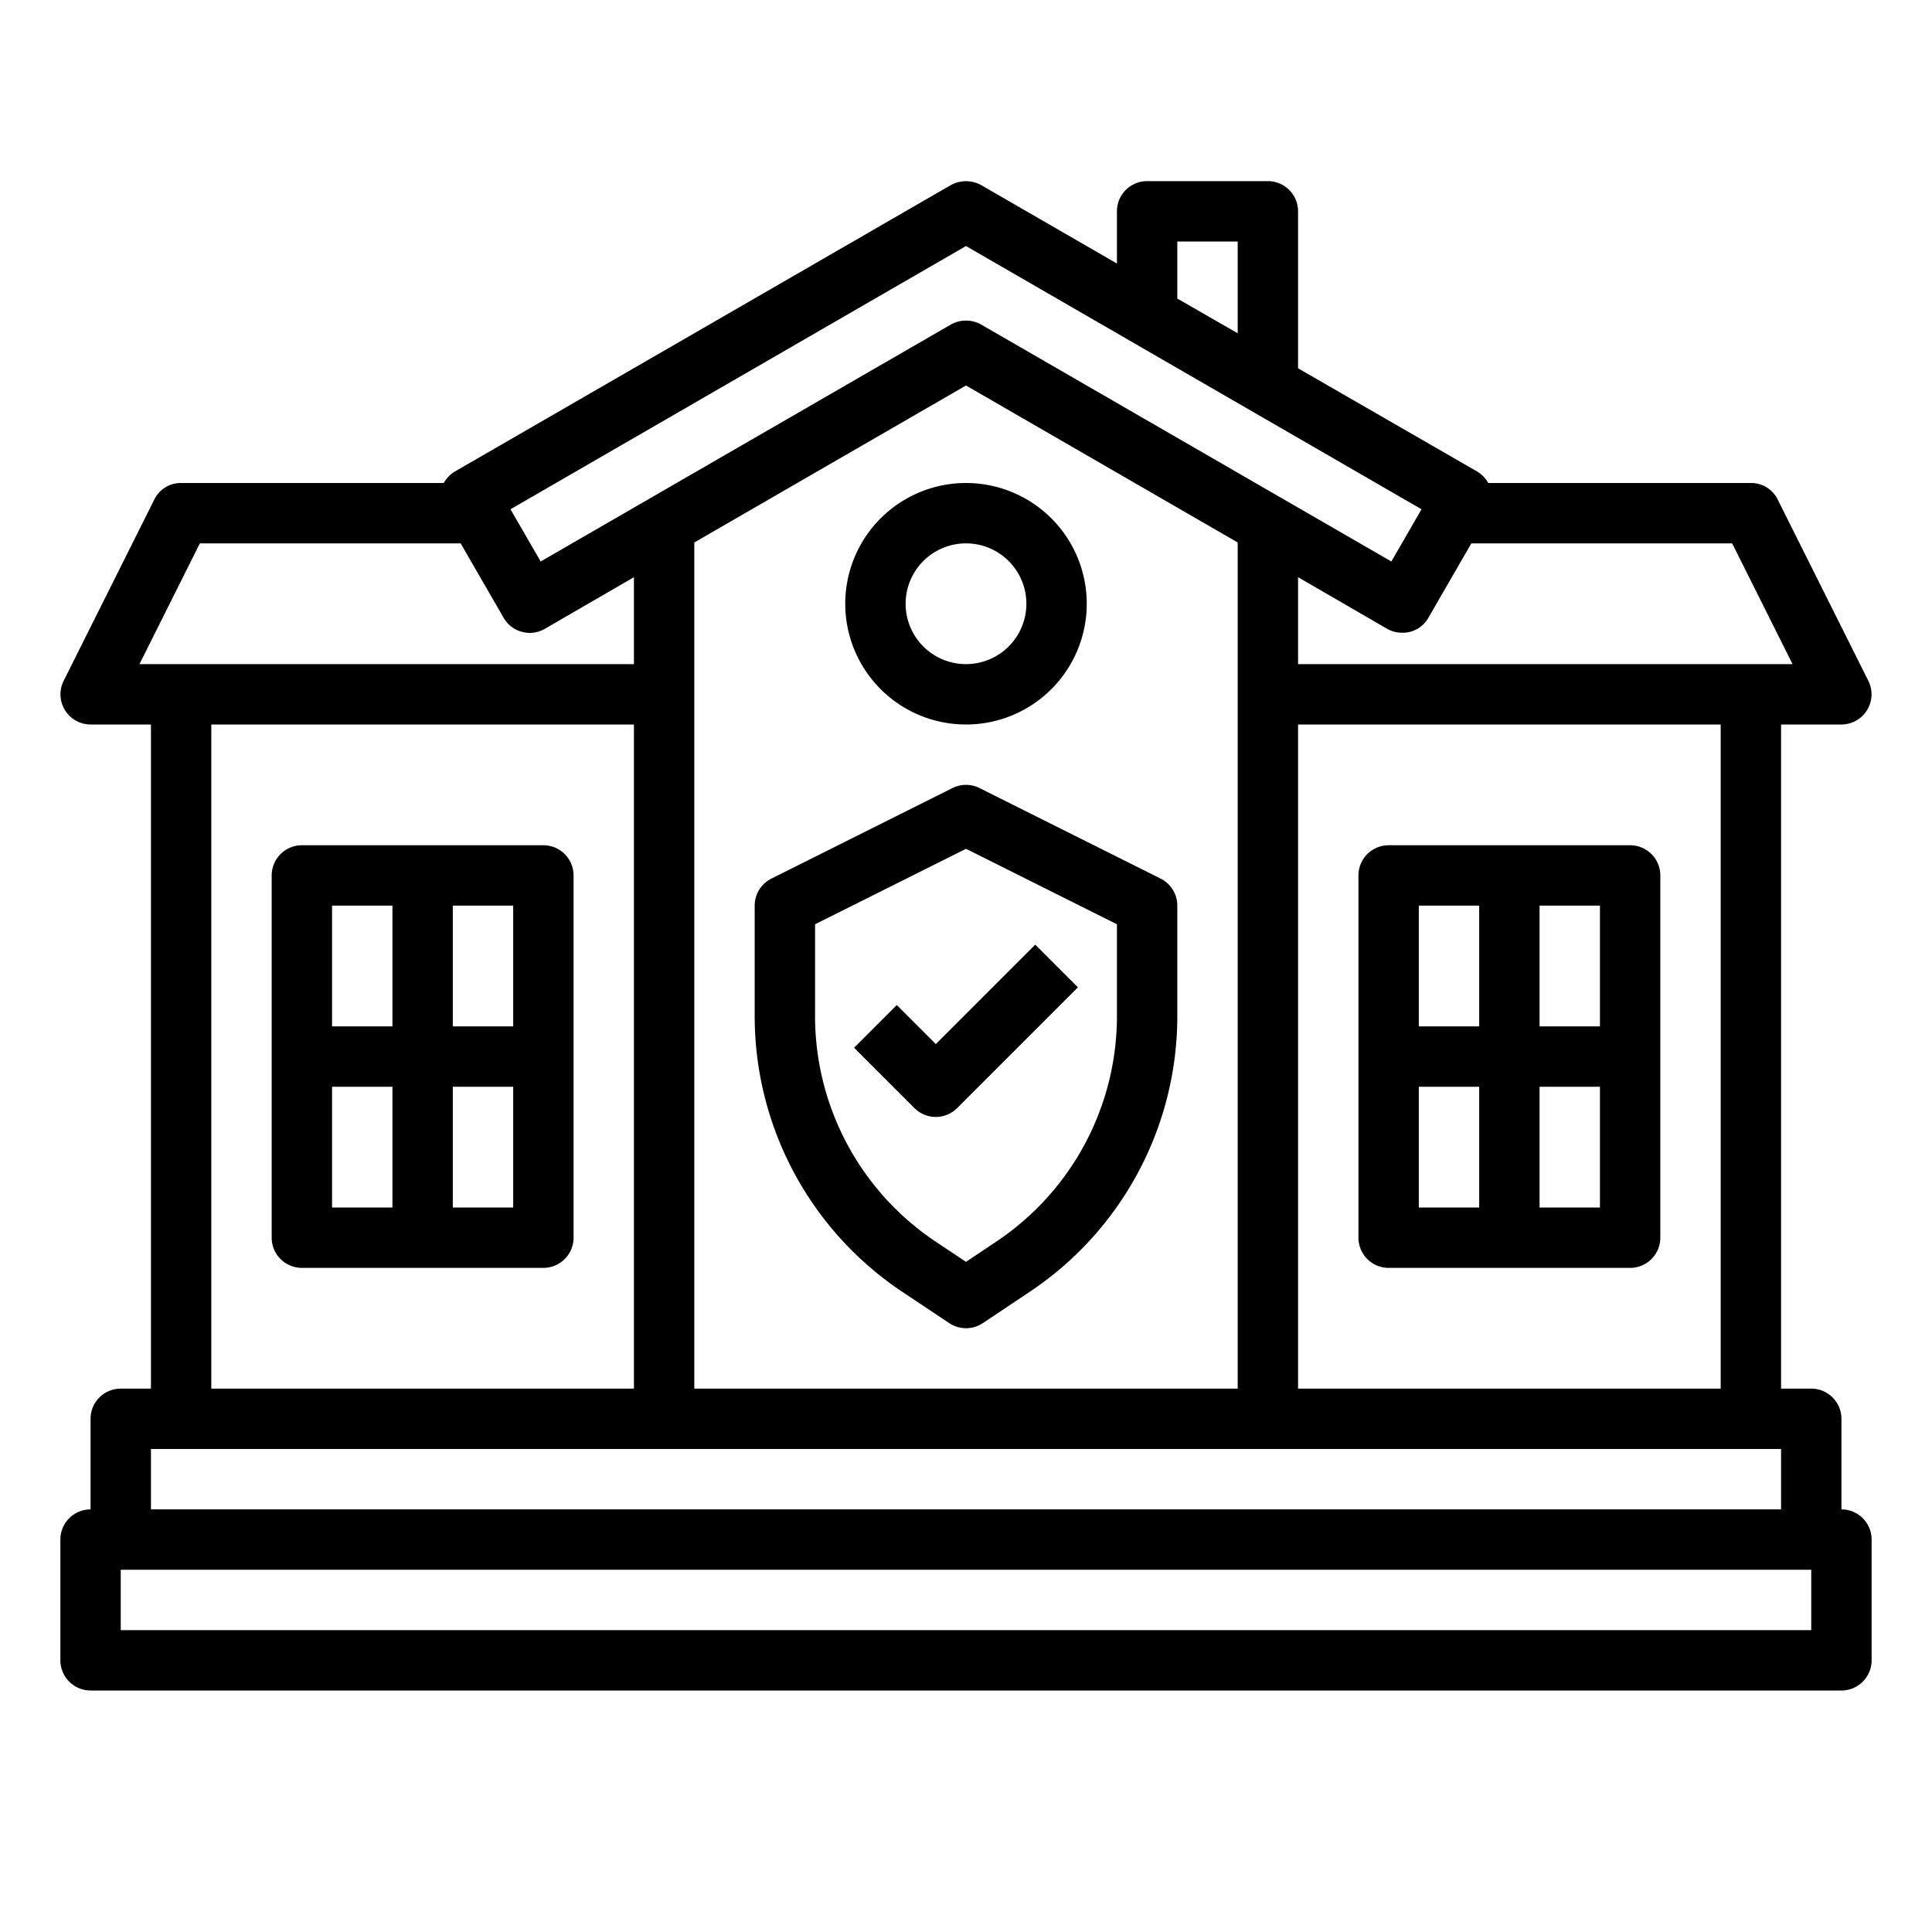 <svg xmlns="http://www.w3.org/2000/svg" viewBox="0 0 64 64" x="0px" y="0px"><g data-name="Security-Insurance-Real Estate-House-Property"><path d="M32,24a4,4,0,1,0-4-4A4,4,0,0,0,32,24Zm0-6a2,2,0,1,1-2,2A2,2,0,0,1,32,18Z"></path><path d="M61,50V47a1,1,0,0,0-1-1H59V24h2a1,1,0,0,0,.89-1.45l-3-6A.977.977,0,0,0,58,16H49.3a1.035,1.035,0,0,0-.35-.37L43,12.2V7a1,1,0,0,0-1-1H38a1,1,0,0,0-1,1V8.73l-4.5-2.6a1.044,1.044,0,0,0-1,0l-16.45,9.5a1.035,1.035,0,0,0-.35.37H6a.977.977,0,0,0-.89.55l-3,6A1,1,0,0,0,3,24H5V46H4a1,1,0,0,0-1,1v3a1,1,0,0,0-1,1v4a1,1,0,0,0,1,1H61a1,1,0,0,0,1-1V51A1,1,0,0,0,61,50ZM47.32,20.46,48.74,18h8.64l2,4H43V19.12l2.95,1.71a1.009,1.009,0,0,0,.5.13A.975.975,0,0,0,47.32,20.46ZM57,24V46H43V24ZM39,8h2v3.04L39,9.89Zm-7,.15,15.09,8.72-1,1.73L32.5,10.75a1.027,1.027,0,0,0-1,0L17.91,18.6l-1-1.73Zm9,9.82V46H23V17.97l9-5.2ZM4.62,22l2-4h8.64l1.42,2.46a1,1,0,0,0,1.37.37L21,19.12V22ZM21,24V46H7V24ZM5,48H59v2H5Zm55,6H4V52H60Z"></path><path d="M46,42h8a1,1,0,0,0,1-1V29a1,1,0,0,0-1-1H46a1,1,0,0,0-1,1V41A1,1,0,0,0,46,42Zm1-6h2v4H47Zm6,4H51V36h2Zm0-6H51V30h2Zm-6-4h2v4H47Z"></path><path d="M18,28H10a1,1,0,0,0-1,1V41a1,1,0,0,0,1,1h8a1,1,0,0,0,1-1V29A1,1,0,0,0,18,28Zm-1,6H15V30h2Zm-6-4h2v4H11Zm0,6h2v4H11Zm6,4H15V36h2Z"></path><path d="M38.447,29.105l-6-3a1,1,0,0,0-.894,0l-6,3A1,1,0,0,0,25,30v3.648A10.977,10.977,0,0,0,29.9,42.8l1.547,1.031a1,1,0,0,0,1.11,0L34.1,42.8A10.977,10.977,0,0,0,39,33.648V30A1,1,0,0,0,38.447,29.105ZM37,33.648a8.981,8.981,0,0,1-4.008,7.489L32,41.8l-.992-.661A8.981,8.981,0,0,1,27,33.648v-3.03l5-2.5,5,2.5Z"></path><path d="M29.707,33.293l-1.414,1.414,2,2a1,1,0,0,0,1.414,0l4-4-1.414-1.414L31,34.586Z"></path></g></svg>